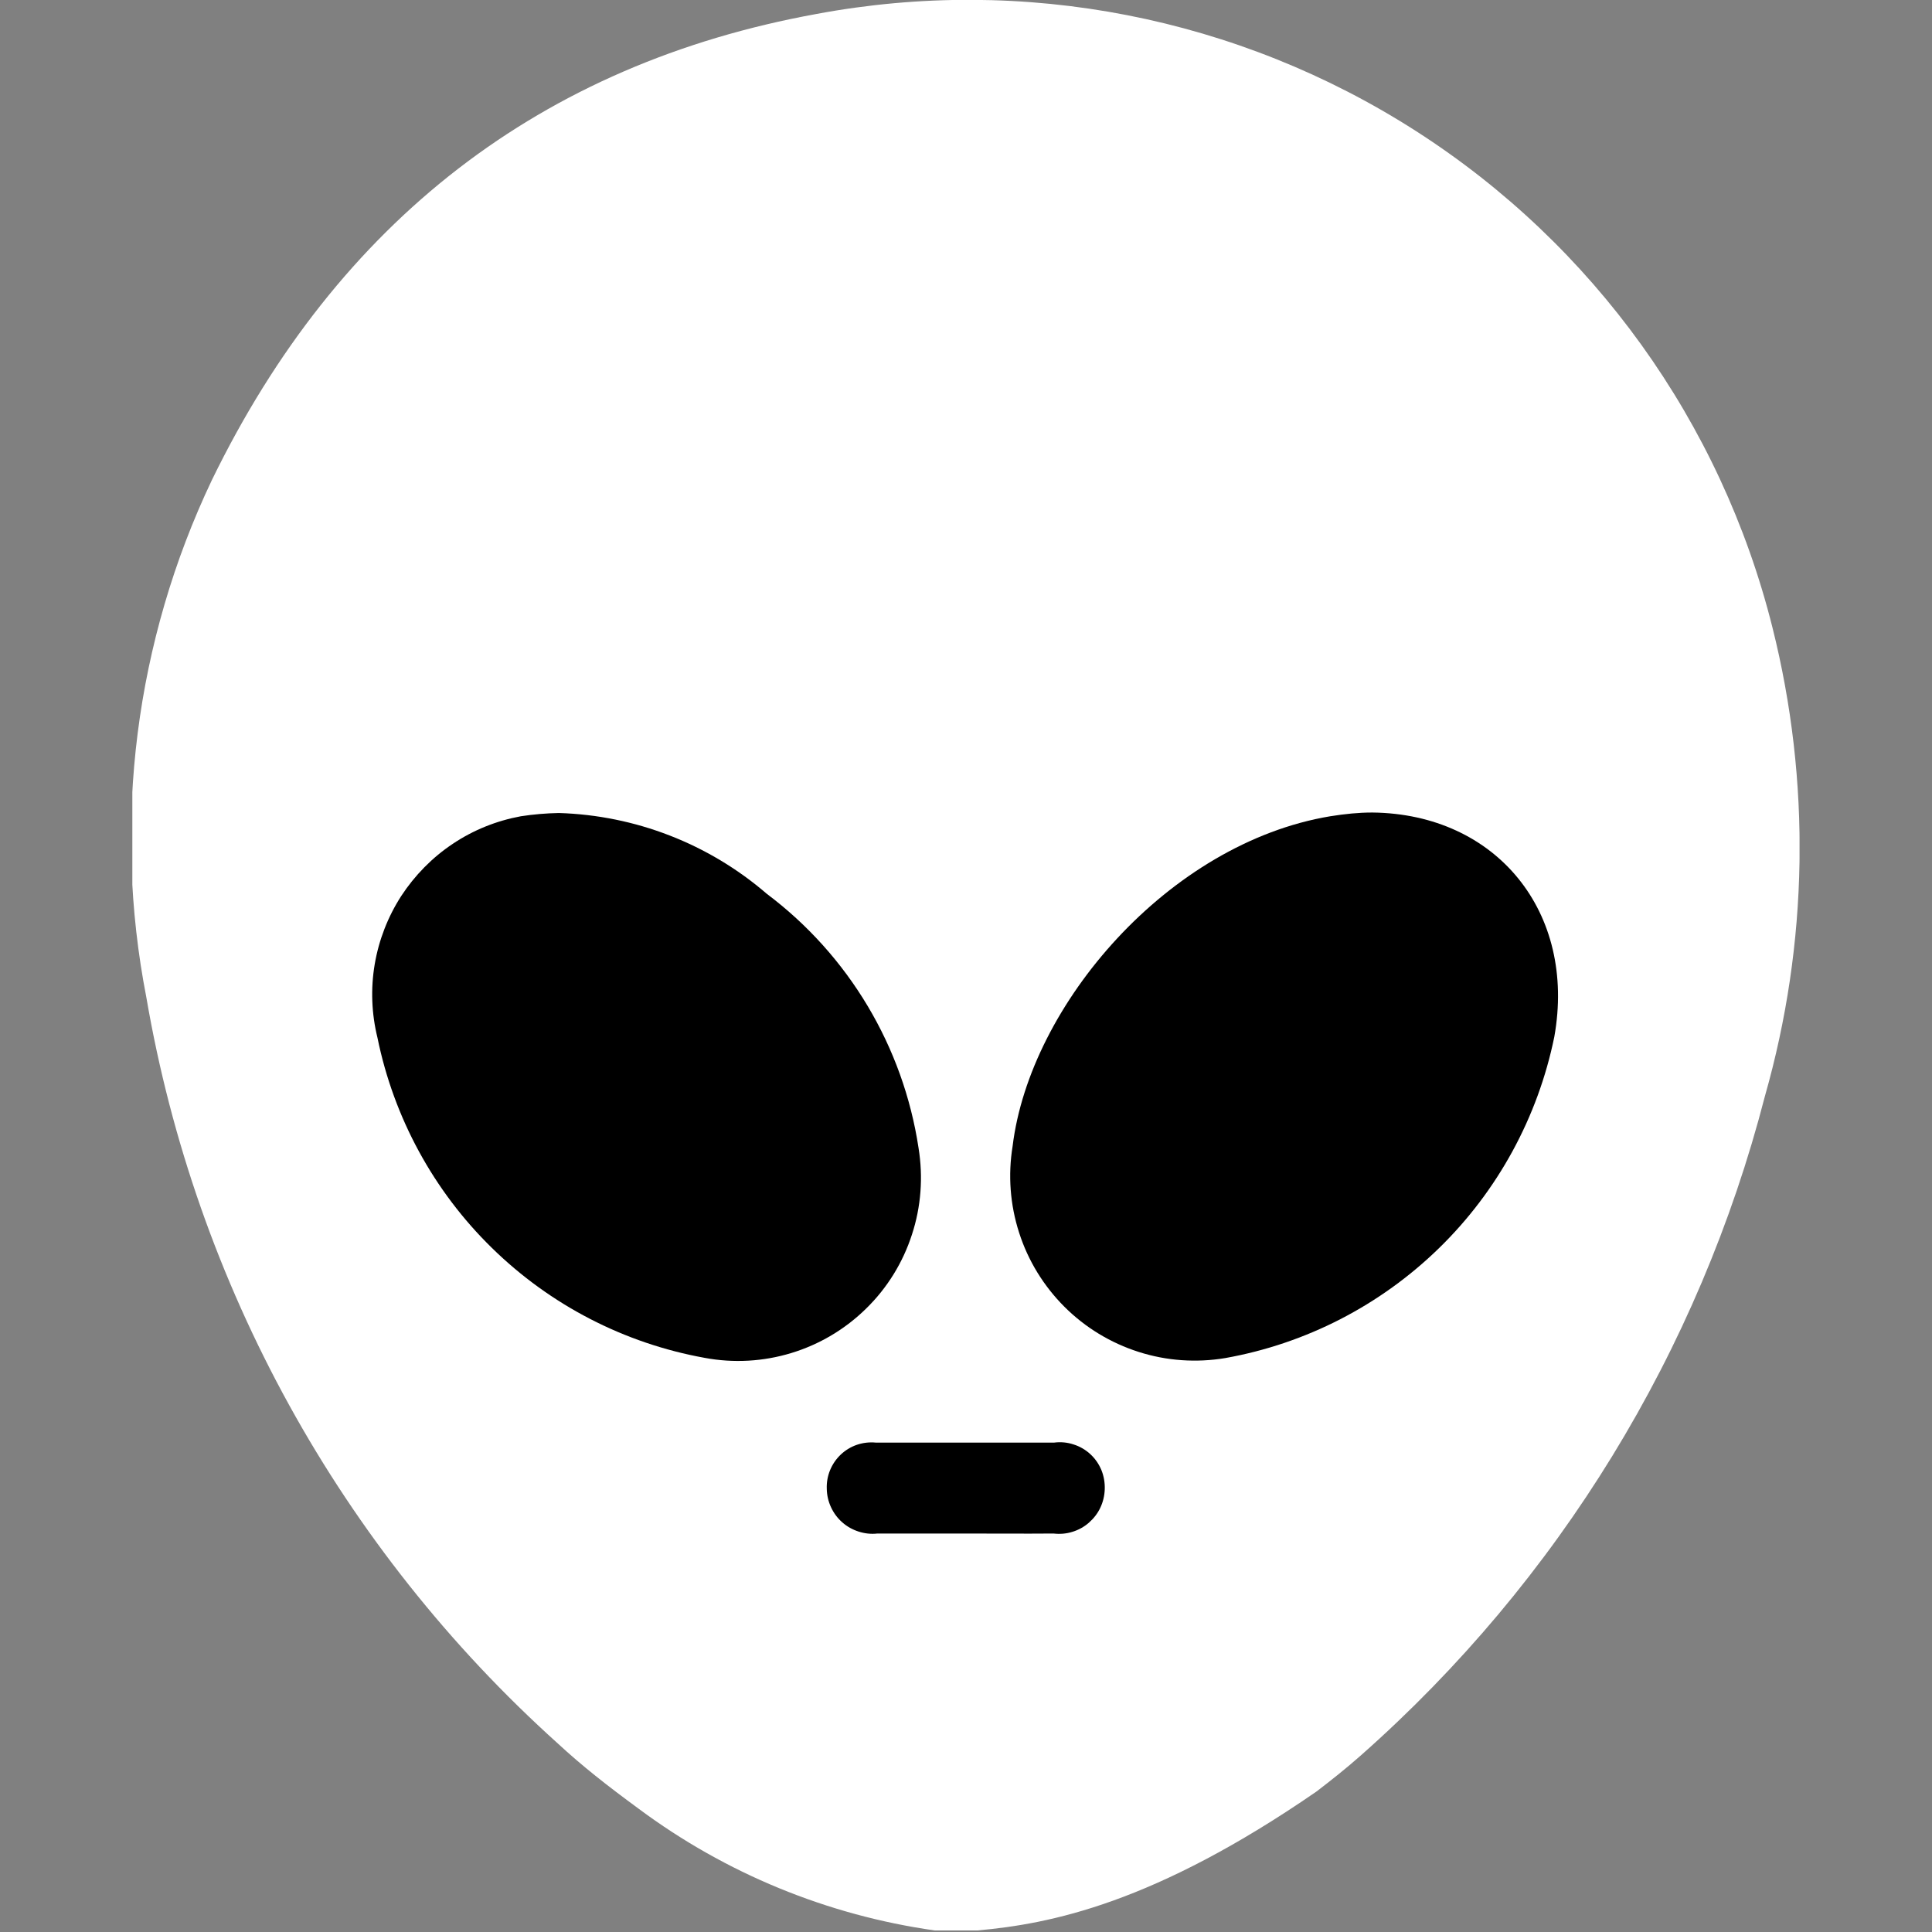 <svg width="16" height="16" viewBox="0 0 16 16" fill="none" xmlns="http://www.w3.org/2000/svg">
<rect x="0" y="0" width="16" height="16" fill="#808080" stroke="none"/>
<g clip-path="url(#clip0_231_43563)">
<path d="M14.678 5.194C14.253 3.498 13.197 2.028 11.726 1.085C10.254 0.141 8.478 -0.206 6.76 0.116C4.485 0.53 2.8 1.829 1.755 3.975C1.121 5.308 0.93 6.81 1.212 8.26C1.621 10.644 2.822 12.822 4.621 14.44C4.821 14.625 5.026 14.786 5.289 14.979C6.009 15.515 6.852 15.861 7.74 15.987C7.78 15.987 8.023 15.987 8.063 15.987H8.096C8.698 15.933 9.558 15.764 10.902 14.837C11.022 14.745 11.149 14.645 11.274 14.534C12.907 13.09 14.071 11.191 14.616 9.079C14.977 7.812 14.999 6.472 14.678 5.194Z" fill="white"/>
<path d="M7.986 12.7C7.747 12.7 7.507 12.7 7.266 12.7C7.214 12.706 7.161 12.7 7.111 12.684C7.061 12.668 7.014 12.642 6.975 12.607C6.936 12.573 6.904 12.53 6.882 12.482C6.86 12.435 6.848 12.383 6.847 12.33C6.845 12.277 6.854 12.225 6.874 12.176C6.894 12.127 6.924 12.083 6.963 12.046C7.001 12.01 7.047 11.982 7.097 11.965C7.147 11.948 7.2 11.942 7.253 11.947C7.744 11.947 8.237 11.947 8.73 11.947C8.784 11.94 8.839 11.945 8.89 11.962C8.942 11.978 8.99 12.006 9.03 12.043C9.07 12.08 9.101 12.125 9.122 12.176C9.142 12.226 9.151 12.28 9.149 12.335C9.147 12.387 9.135 12.439 9.112 12.487C9.09 12.534 9.057 12.576 9.017 12.611C8.978 12.645 8.931 12.671 8.881 12.686C8.83 12.702 8.778 12.706 8.725 12.7C8.48 12.702 8.233 12.7 7.986 12.7Z" fill="black"/>
<path d="M7.607 9.507C7.48 8.668 7.029 7.912 6.35 7.402C5.87 6.988 5.261 6.752 4.628 6.733C4.522 6.735 4.417 6.744 4.313 6.76C4.112 6.797 3.92 6.874 3.75 6.988C3.58 7.101 3.435 7.249 3.323 7.42C3.212 7.592 3.137 7.785 3.103 7.987C3.069 8.188 3.077 8.395 3.126 8.594C3.261 9.256 3.591 9.863 4.074 10.335C4.557 10.808 5.17 11.125 5.835 11.245C6.075 11.29 6.321 11.276 6.554 11.205C6.787 11.134 6.999 11.008 7.173 10.837C7.347 10.667 7.477 10.457 7.552 10.225C7.628 9.994 7.646 9.748 7.607 9.507Z" fill="black"/>
<path d="M11.366 6.729C11.25 6.729 11.143 6.74 11.016 6.76C9.679 6.983 8.529 8.32 8.386 9.492C8.347 9.731 8.365 9.977 8.44 10.209C8.514 10.44 8.643 10.65 8.815 10.822C8.987 10.994 9.198 11.122 9.43 11.196C9.661 11.27 9.907 11.287 10.147 11.247C10.815 11.128 11.432 10.81 11.918 10.336C12.404 9.862 12.736 9.252 12.872 8.587C13.057 7.555 12.393 6.74 11.366 6.729Z" fill="black"/>
</g>
<defs>
<clipPath id="clip0_231_43563">
<rect width="13.807" height="16" fill="white" transform="translate(1.096)"/>
</clipPath>
</defs>
</svg>
